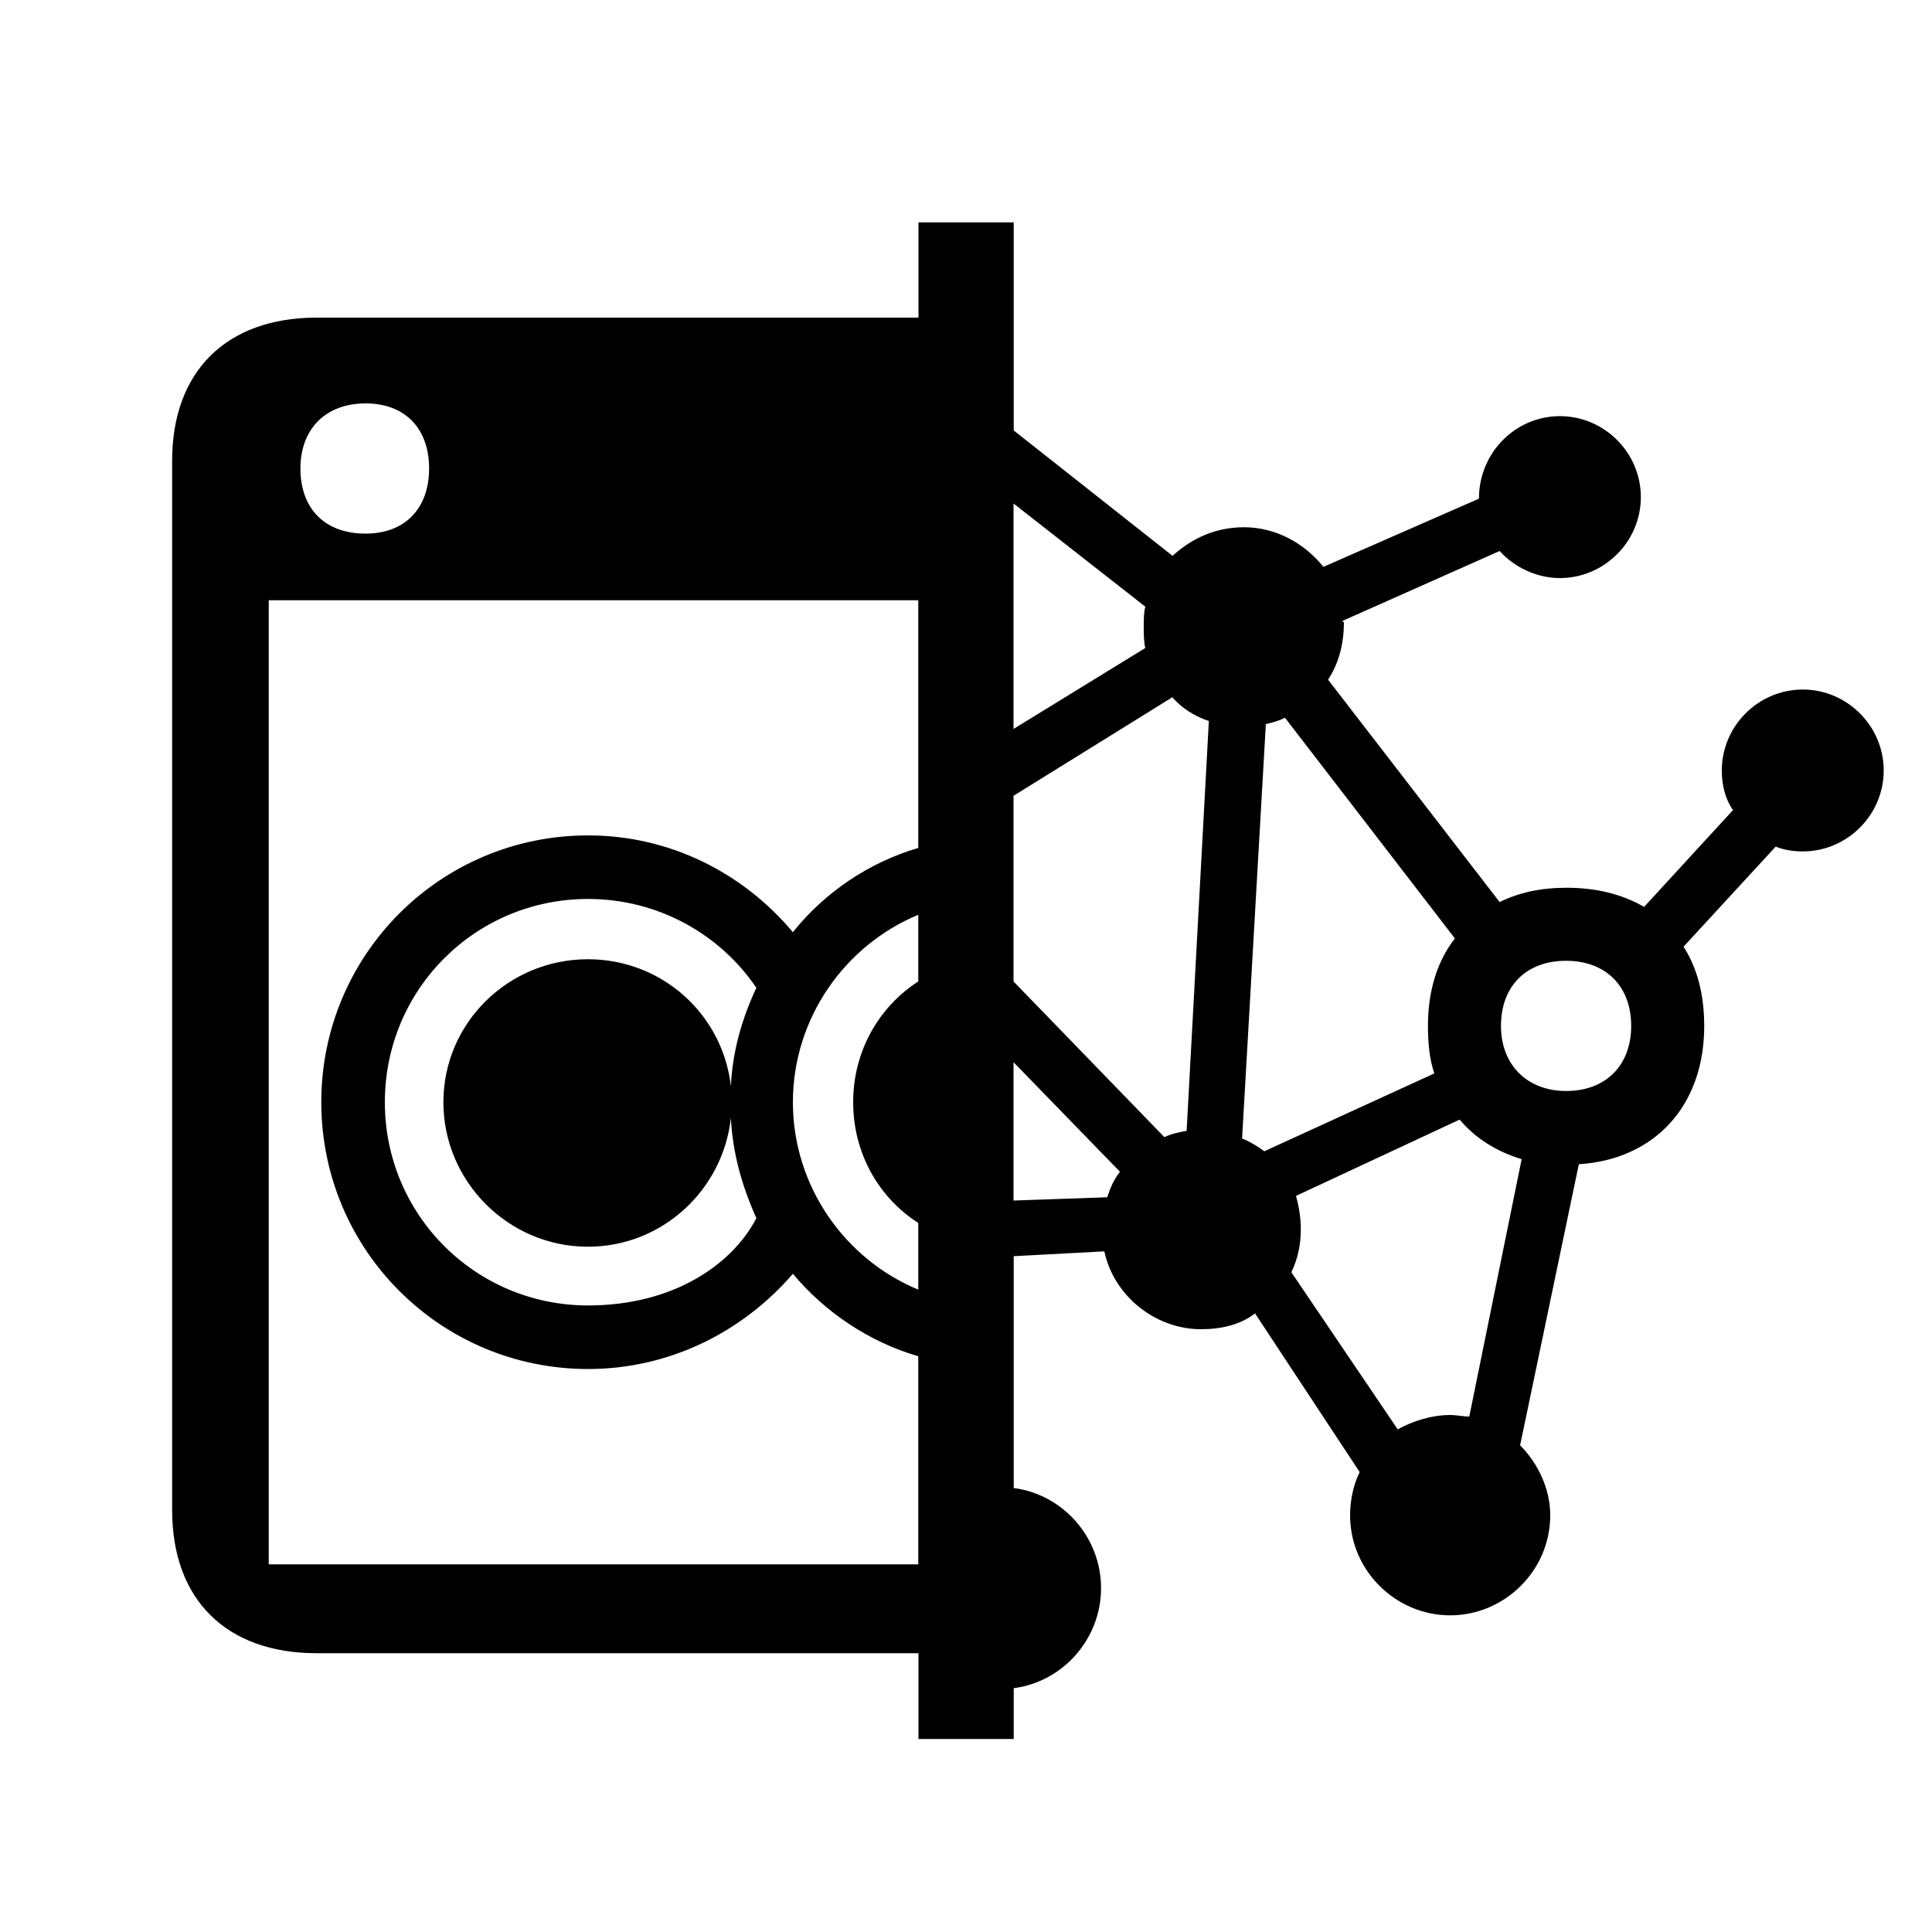 <?xml version="1.0" encoding="UTF-8"?><svg id="_00" xmlns="http://www.w3.org/2000/svg" viewBox="0 0 100 100"><path d="m70.38,76.2l-5.42-8.22c-.74.58-1.73.82-2.79.82-2.38,0-4.52-1.73-5.01-4.03l-4.69.25v12c2.55.33,4.52,2.55,4.52,5.18s-1.97,4.85-4.52,5.18v2.63h-4.93v-4.44h-31.15c-4.69,0-7.48-2.79-7.48-7.4V23.84c0-4.6,2.79-7.4,7.48-7.4h31.15v-4.93h4.93v10.77l8.22,6.49c.99-.9,2.22-1.48,3.7-1.48,1.64,0,3.12.82,4.11,2.05l8.05-3.53c0-2.38,1.89-4.27,4.19-4.27s4.19,1.89,4.19,4.19-1.89,4.19-4.19,4.19c-1.23,0-2.38-.58-3.12-1.4l-8.14,3.62.08.08c0,1.23-.33,2.22-.82,2.96l8.88,11.51c.99-.49,2.14-.74,3.45-.74,1.56,0,2.88.33,4.03.99l4.6-5.01c-.41-.58-.58-1.31-.58-2.05,0-2.3,1.89-4.19,4.19-4.19s4.19,1.89,4.19,4.19-1.89,4.19-4.19,4.19c-.49,0-.99-.08-1.4-.25l-4.77,5.18c.74,1.15,1.07,2.55,1.07,4.11,0,4.11-2.55,6.9-6.49,7.15l-3.04,14.55c.9.9,1.56,2.22,1.56,3.62,0,2.88-2.38,5.18-5.18,5.18s-5.18-2.3-5.18-5.18c0-.74.16-1.56.49-2.22Zm-56.47,4.77h33.62v-10.77c-2.55-.74-4.85-2.3-6.49-4.27-2.55,2.96-6.33,4.93-10.6,4.93-7.64,0-13.81-6.17-13.81-13.81s6.17-13.81,13.81-13.81c4.27,0,8.05,1.97,10.6,5.01,1.64-2.06,3.95-3.62,6.49-4.36v-12.82H13.91v49.89Zm5.01-53.35c2.05,0,3.29-1.31,3.29-3.37s-1.23-3.37-3.29-3.37-3.37,1.32-3.37,3.37,1.23,3.37,3.37,3.37Zm11.51,22.03c3.86,0,6.99,2.88,7.4,6.58.08-1.81.58-3.53,1.32-5.1-1.89-2.79-5.1-4.6-8.71-4.6-5.84,0-10.52,4.69-10.52,10.52s4.69,10.52,10.52,10.52c4.44,0,7.48-2.14,8.71-4.52-.74-1.64-1.23-3.37-1.32-5.18-.41,3.7-3.53,6.66-7.4,6.66-4.11,0-7.48-3.37-7.48-7.48s3.37-7.4,7.48-7.4Zm17.1,1.15v-3.45c-3.78,1.56-6.49,5.34-6.49,9.7s2.71,8.14,6.49,9.7v-3.45c-2.06-1.32-3.37-3.62-3.37-6.25s1.32-4.93,3.37-6.25Zm11.75-19.4l-6.82-5.34v11.67l6.82-4.19c-.08-.33-.08-.74-.08-1.07,0-.41,0-.74.08-1.07Zm-6.82,19.4l7.81,8.06c.33-.17.74-.25,1.15-.33l1.15-21.21c-.74-.25-1.4-.66-1.89-1.23l-8.22,5.1v9.62Zm0,11.34l4.85-.17c.16-.49.33-.9.66-1.32l-5.51-5.67v7.15Zm22.85-13.56l-8.8-11.43c-.33.17-.66.25-.99.33l-1.23,21.45c.41.16.82.41,1.15.66l8.8-4.03c-.25-.74-.33-1.56-.33-2.47,0-1.81.49-3.37,1.4-4.52Zm-2.96,25.4c.74-.41,1.73-.74,2.71-.74.33,0,.66.08.99.08l2.71-13.32c-1.32-.41-2.38-1.07-3.21-2.05l-8.47,3.95c.16.58.25,1.15.25,1.73,0,.82-.17,1.56-.49,2.22l5.51,8.14Zm8.71-17.51c2.05,0,3.37-1.32,3.37-3.37s-1.31-3.37-3.37-3.37-3.37,1.31-3.37,3.37,1.4,3.37,3.37,3.37Z"/></svg>